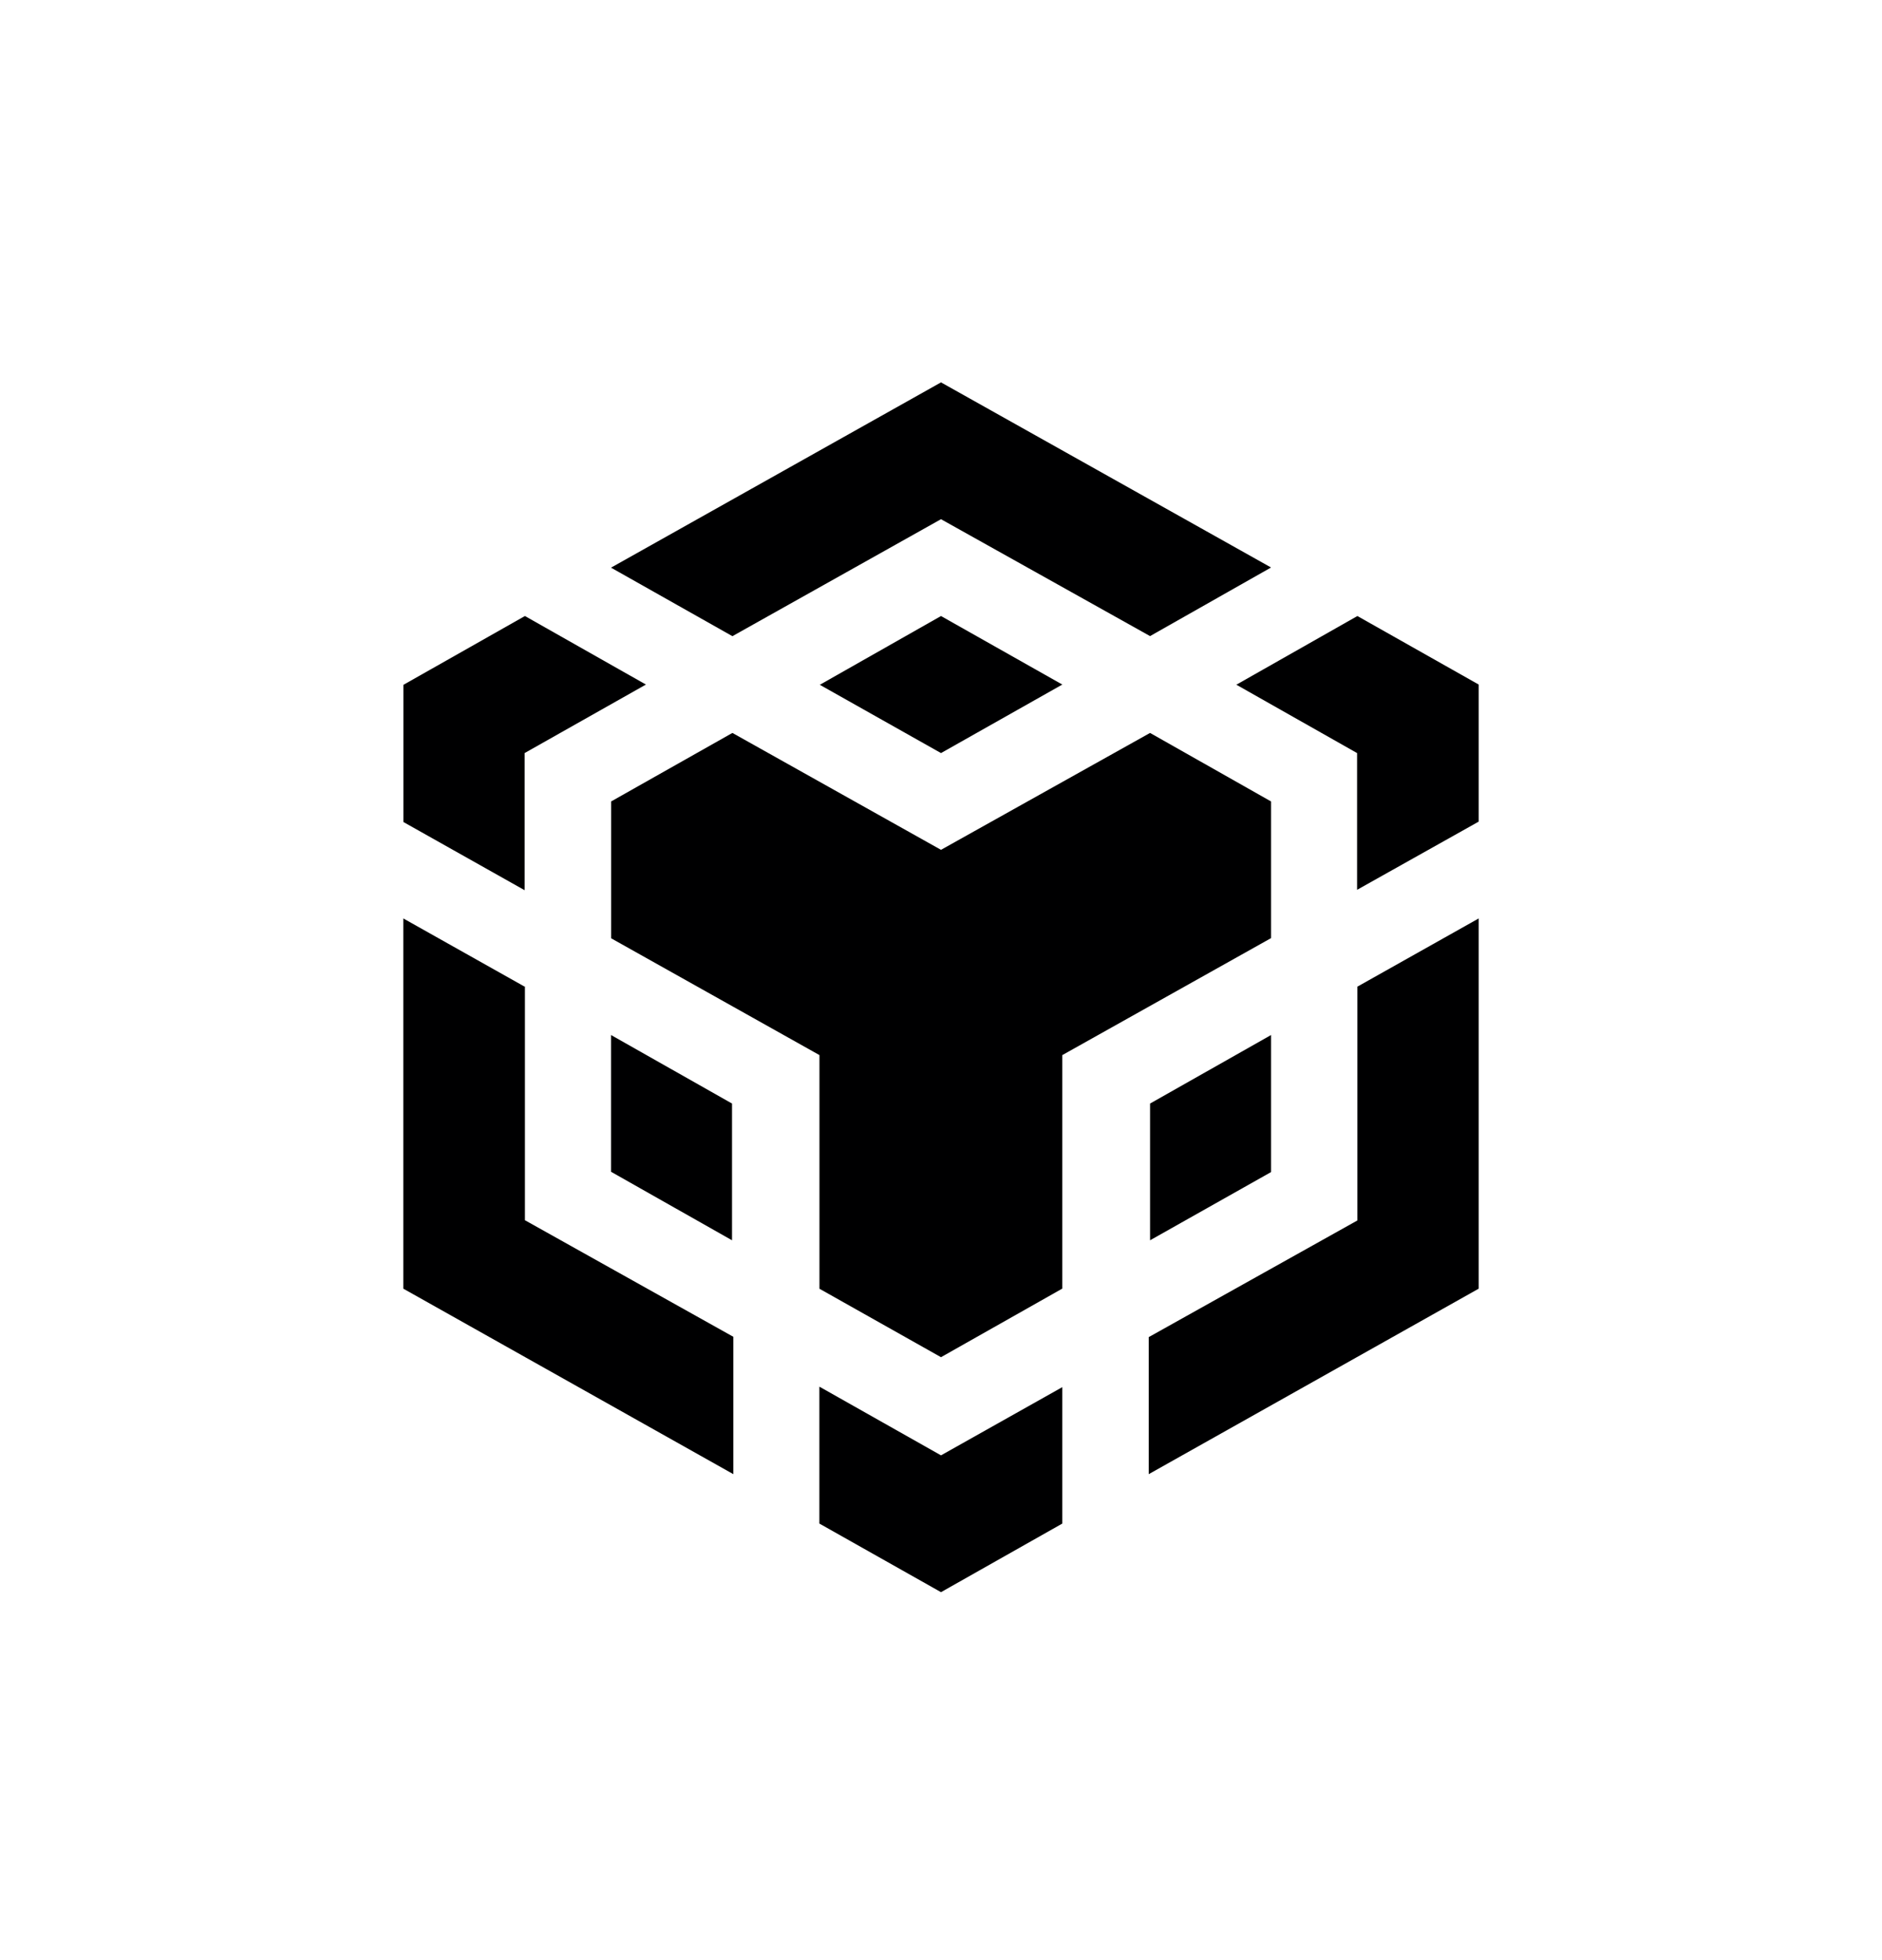 <svg xmlns="http://www.w3.org/2000/svg" width="24" height="25" fill="none" viewBox="0 0 24 25">
    <path fill="#000001" d="M7.792 7.24 12 4.877l4.209 2.361-1.543.875L12 6.622 9.34 8.114zm8.417 2.982-1.543-.874L12 10.839 9.34 9.348l-1.547.874v1.745l2.657 1.49v2.98l1.55.873 1.547-.875v-2.978l2.662-1.492zm0 4.727v-1.748l-1.543.874v1.744zm1.101.617-2.661 1.488v1.748l4.208-2.366v-4.722l-1.547.87zm-1.547-6.835 1.543.874v1.744l1.551-.87V8.731l-1.547-.874-1.547.878zm-5.314 8.957v1.744l1.551.875 1.547-.875v-1.74l-1.547.87-1.547-.874zm-2.657-2.743 1.543.874v-1.744l-1.543-.874v1.748zm2.657-6.214L12 9.605l1.547-.874L12 7.857l-1.547.878zm-3.759.874 1.547-.874-1.543-.874-1.55.878v1.749l1.546.87zm0 2.979-1.547-.87v4.722l4.209 2.366V17.05l-2.658-1.487V12.58z"/>
</svg>
